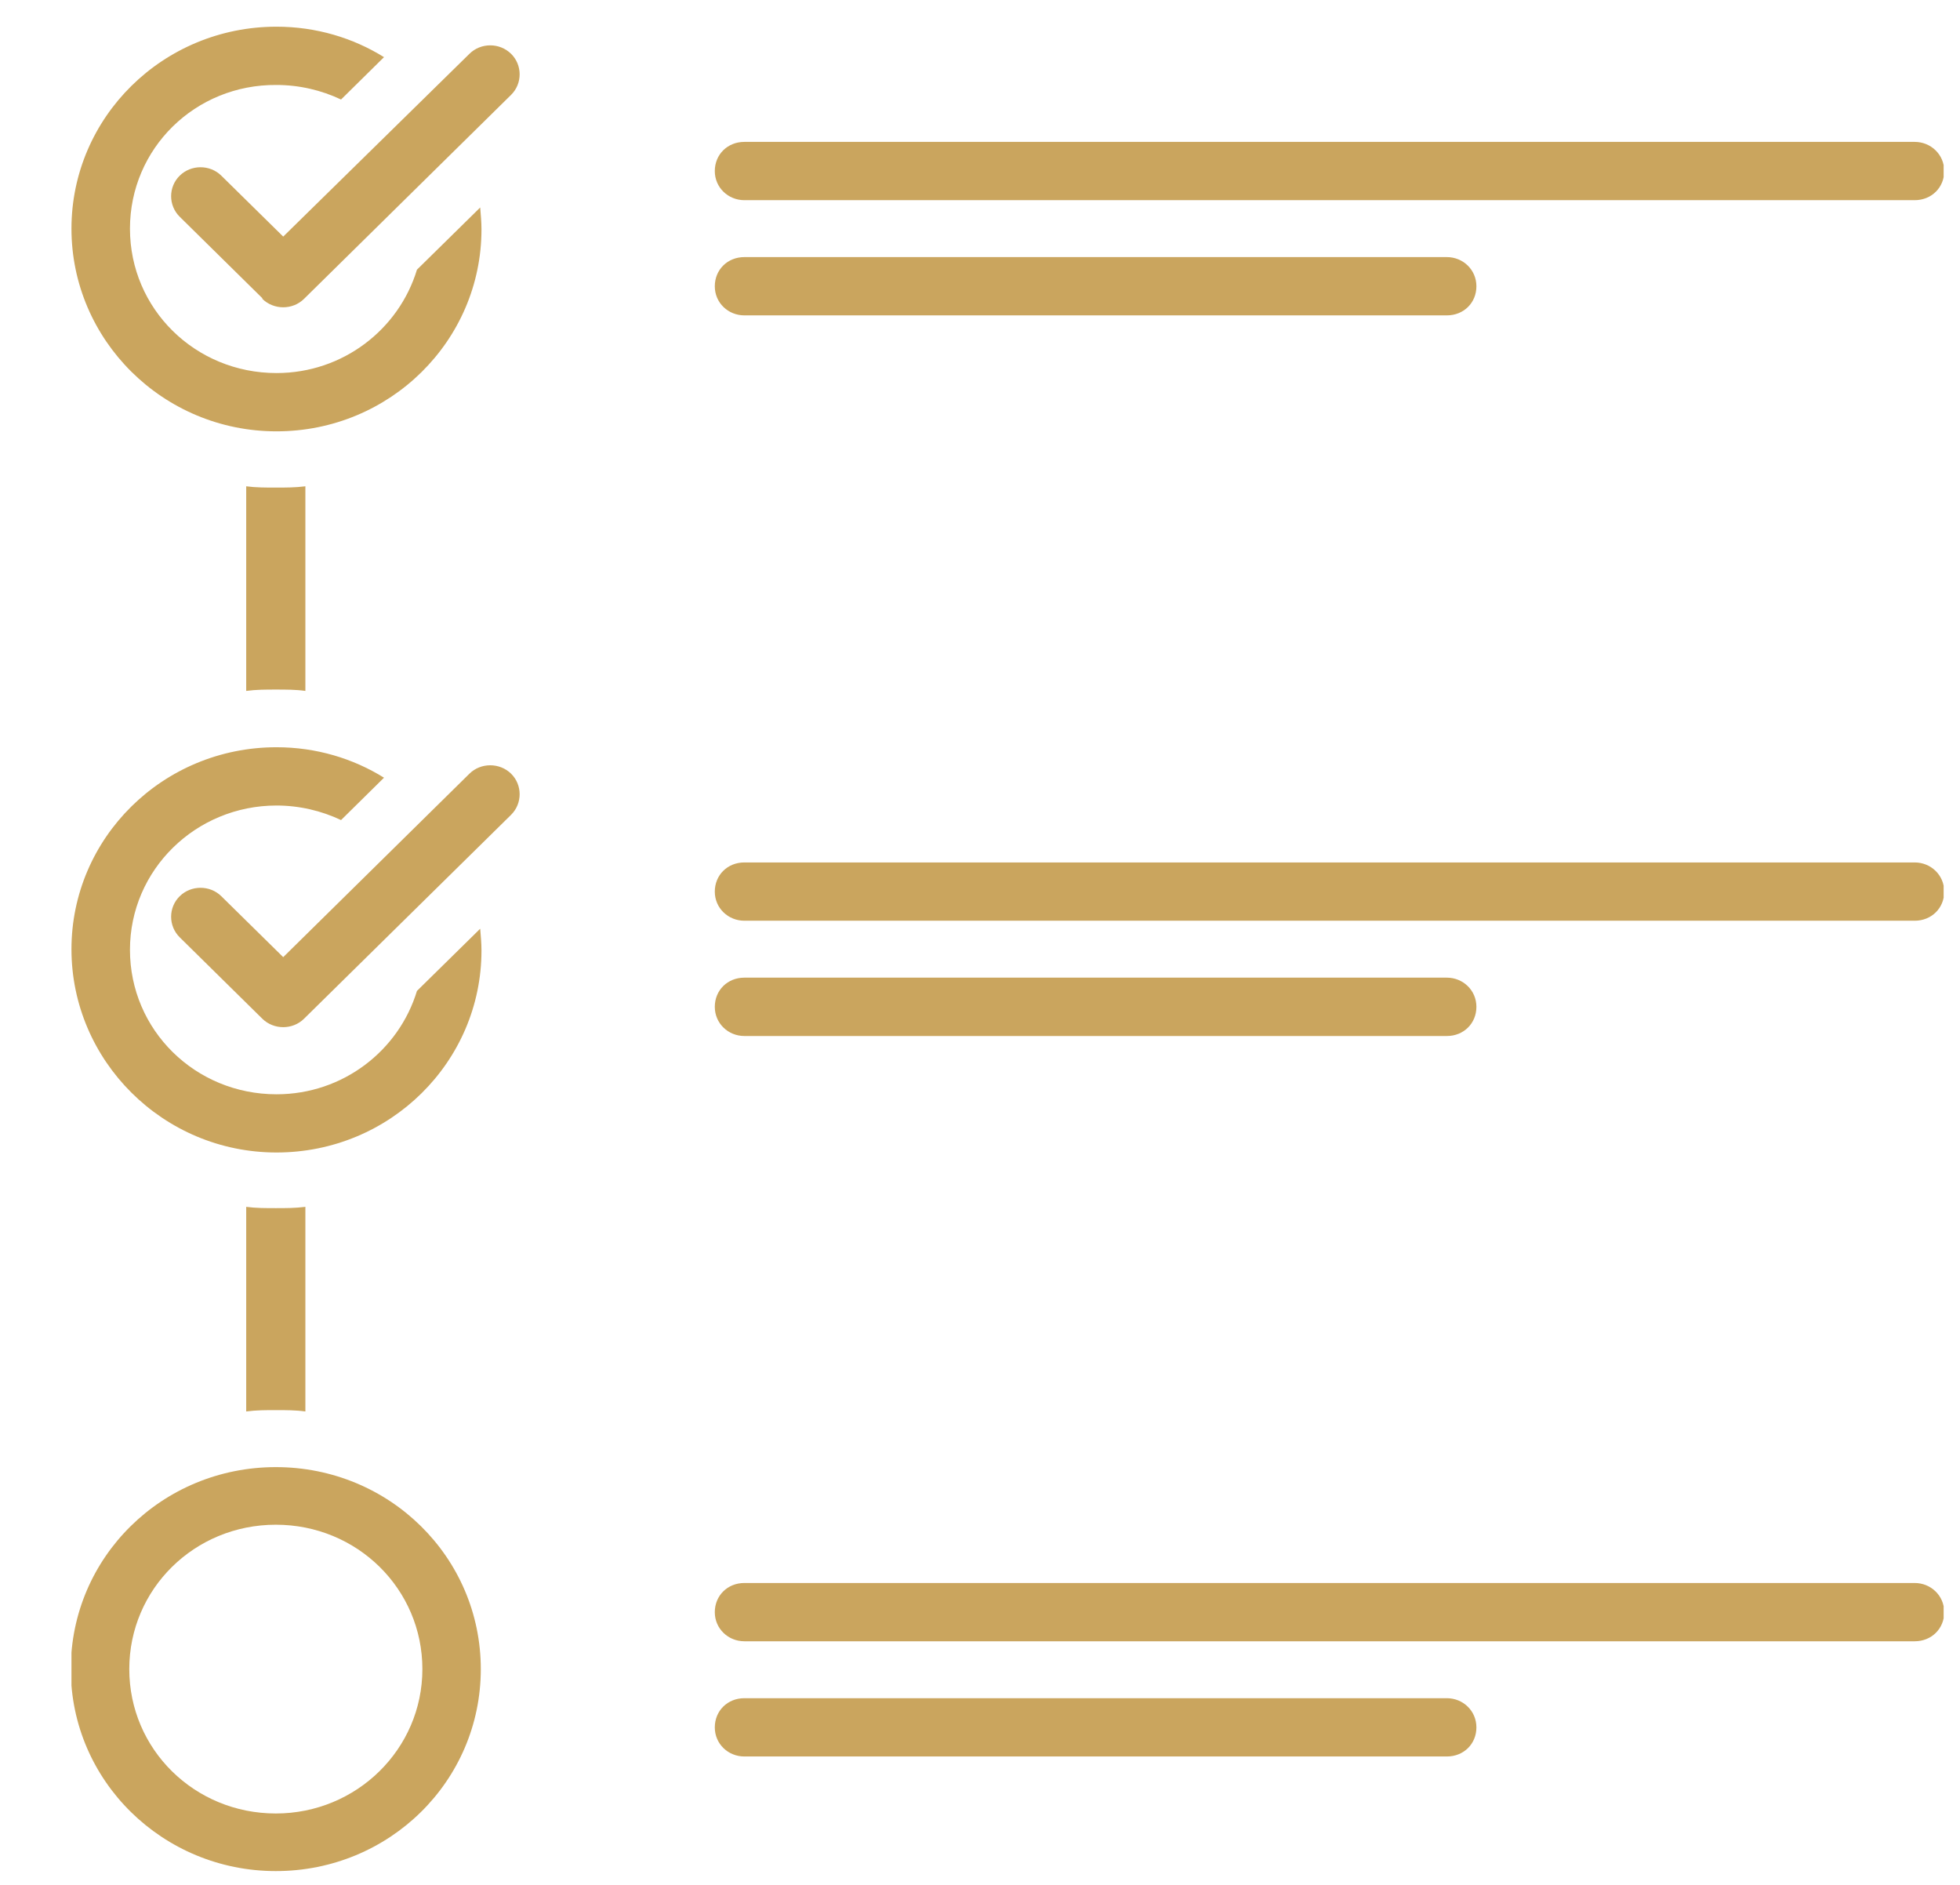 <svg width="26" height="25" viewBox="0 0 26 25" fill="none" xmlns="http://www.w3.org/2000/svg">
<g clip-path="url(#clip0_576_146)">
<path fill-rule="evenodd" clip-rule="evenodd" d="M5.094 10.315L4.524 10.877C4.265 10.754 3.971 10.684 3.668 10.684C2.598 10.684 1.724 11.536 1.724 12.598C1.724 13.661 2.589 14.514 3.668 14.514C4.55 14.514 5.291 13.934 5.531 13.143L6.37 12.318C6.378 12.414 6.387 12.511 6.387 12.607C6.387 14.083 5.175 15.286 3.668 15.286C2.161 15.286 0.948 14.066 0.948 12.59C0.948 11.114 2.161 9.911 3.668 9.911C4.194 9.911 4.684 10.06 5.094 10.315ZM5.094 0.758L4.524 1.32C4.265 1.197 3.971 1.127 3.668 1.127C2.589 1.118 1.724 1.97 1.724 3.033C1.724 4.096 2.589 4.948 3.668 4.948C4.55 4.948 5.291 4.368 5.531 3.577L6.37 2.752C6.378 2.848 6.387 2.945 6.387 3.042C6.387 4.517 5.175 5.721 3.668 5.721C2.161 5.721 0.948 4.508 0.948 3.033C0.948 1.557 2.161 0.354 3.668 0.354C4.194 0.354 4.684 0.503 5.094 0.758ZM4.051 6.45V9.164C3.926 9.146 3.792 9.146 3.659 9.146C3.525 9.146 3.4 9.146 3.266 9.164V6.45C3.391 6.467 3.525 6.467 3.659 6.467C3.792 6.467 3.917 6.467 4.051 6.45ZM4.051 16.007V18.721C3.926 18.703 3.792 18.703 3.659 18.703C3.525 18.703 3.4 18.703 3.266 18.721V16.007C3.391 16.024 3.525 16.024 3.659 16.024C3.792 16.024 3.917 16.024 4.051 16.007ZM3.659 24.817C2.161 24.817 0.939 23.622 0.939 22.138C0.939 20.654 2.152 19.459 3.659 19.459C5.166 19.459 6.378 20.654 6.378 22.138C6.378 23.622 5.166 24.817 3.659 24.817ZM3.659 24.053C4.729 24.053 5.603 23.201 5.603 22.138C5.603 21.075 4.738 20.223 3.659 20.223C2.58 20.223 1.715 21.075 1.715 22.138C1.715 23.201 2.58 24.053 3.659 24.053ZM3.48 3.955L2.384 2.875C2.232 2.725 2.232 2.479 2.384 2.33C2.535 2.181 2.785 2.181 2.936 2.33L3.757 3.138L6.227 0.714C6.378 0.564 6.628 0.564 6.78 0.714C6.931 0.863 6.931 1.109 6.78 1.258L4.033 3.964C3.882 4.113 3.632 4.113 3.48 3.964V3.955ZM3.48 13.512L2.384 12.432C2.232 12.282 2.232 12.036 2.384 11.887C2.535 11.738 2.785 11.738 2.936 11.887L3.757 12.695L6.227 10.262C6.378 10.113 6.628 10.113 6.78 10.262C6.931 10.411 6.931 10.657 6.78 10.807L4.033 13.512C3.882 13.661 3.632 13.661 3.48 13.512ZM9.874 1.882H25.399C25.613 1.882 25.791 2.049 25.791 2.269C25.791 2.488 25.622 2.655 25.399 2.655H9.874C9.66 2.655 9.482 2.488 9.482 2.269C9.482 2.049 9.651 1.882 9.874 1.882ZM9.874 11.439H25.399C25.613 11.439 25.791 11.606 25.791 11.826C25.791 12.045 25.622 12.212 25.399 12.212H9.874C9.66 12.212 9.482 12.045 9.482 11.826C9.482 11.606 9.651 11.439 9.874 11.439ZM9.874 20.996H25.399C25.613 20.996 25.791 21.163 25.791 21.383C25.791 21.602 25.622 21.769 25.399 21.769H9.874C9.66 21.769 9.482 21.602 9.482 21.383C9.482 21.163 9.651 20.996 9.874 20.996ZM9.874 3.41H19.193C19.407 3.41 19.585 3.577 19.585 3.797C19.585 4.017 19.416 4.183 19.193 4.183H9.874C9.66 4.183 9.482 4.017 9.482 3.797C9.482 3.577 9.651 3.41 9.874 3.41ZM9.874 12.967H19.193C19.407 12.967 19.585 13.134 19.585 13.354C19.585 13.574 19.416 13.741 19.193 13.741H9.874C9.66 13.741 9.482 13.574 9.482 13.354C9.482 13.134 9.651 12.967 9.874 12.967ZM9.874 22.524H19.193C19.407 22.524 19.585 22.691 19.585 22.911C19.585 23.131 19.416 23.297 19.193 23.297H9.874C9.66 23.297 9.482 23.131 9.482 22.911C9.482 22.691 9.651 22.524 9.874 22.524Z" fill="#CAA55E"/>
</g>
<defs>
<clipPath id="clip0_576_146">
<rect width="24.835" height="24.463" fill="white" transform="translate(0.948 0.354)"/>
</clipPath>
</defs>
</svg>

